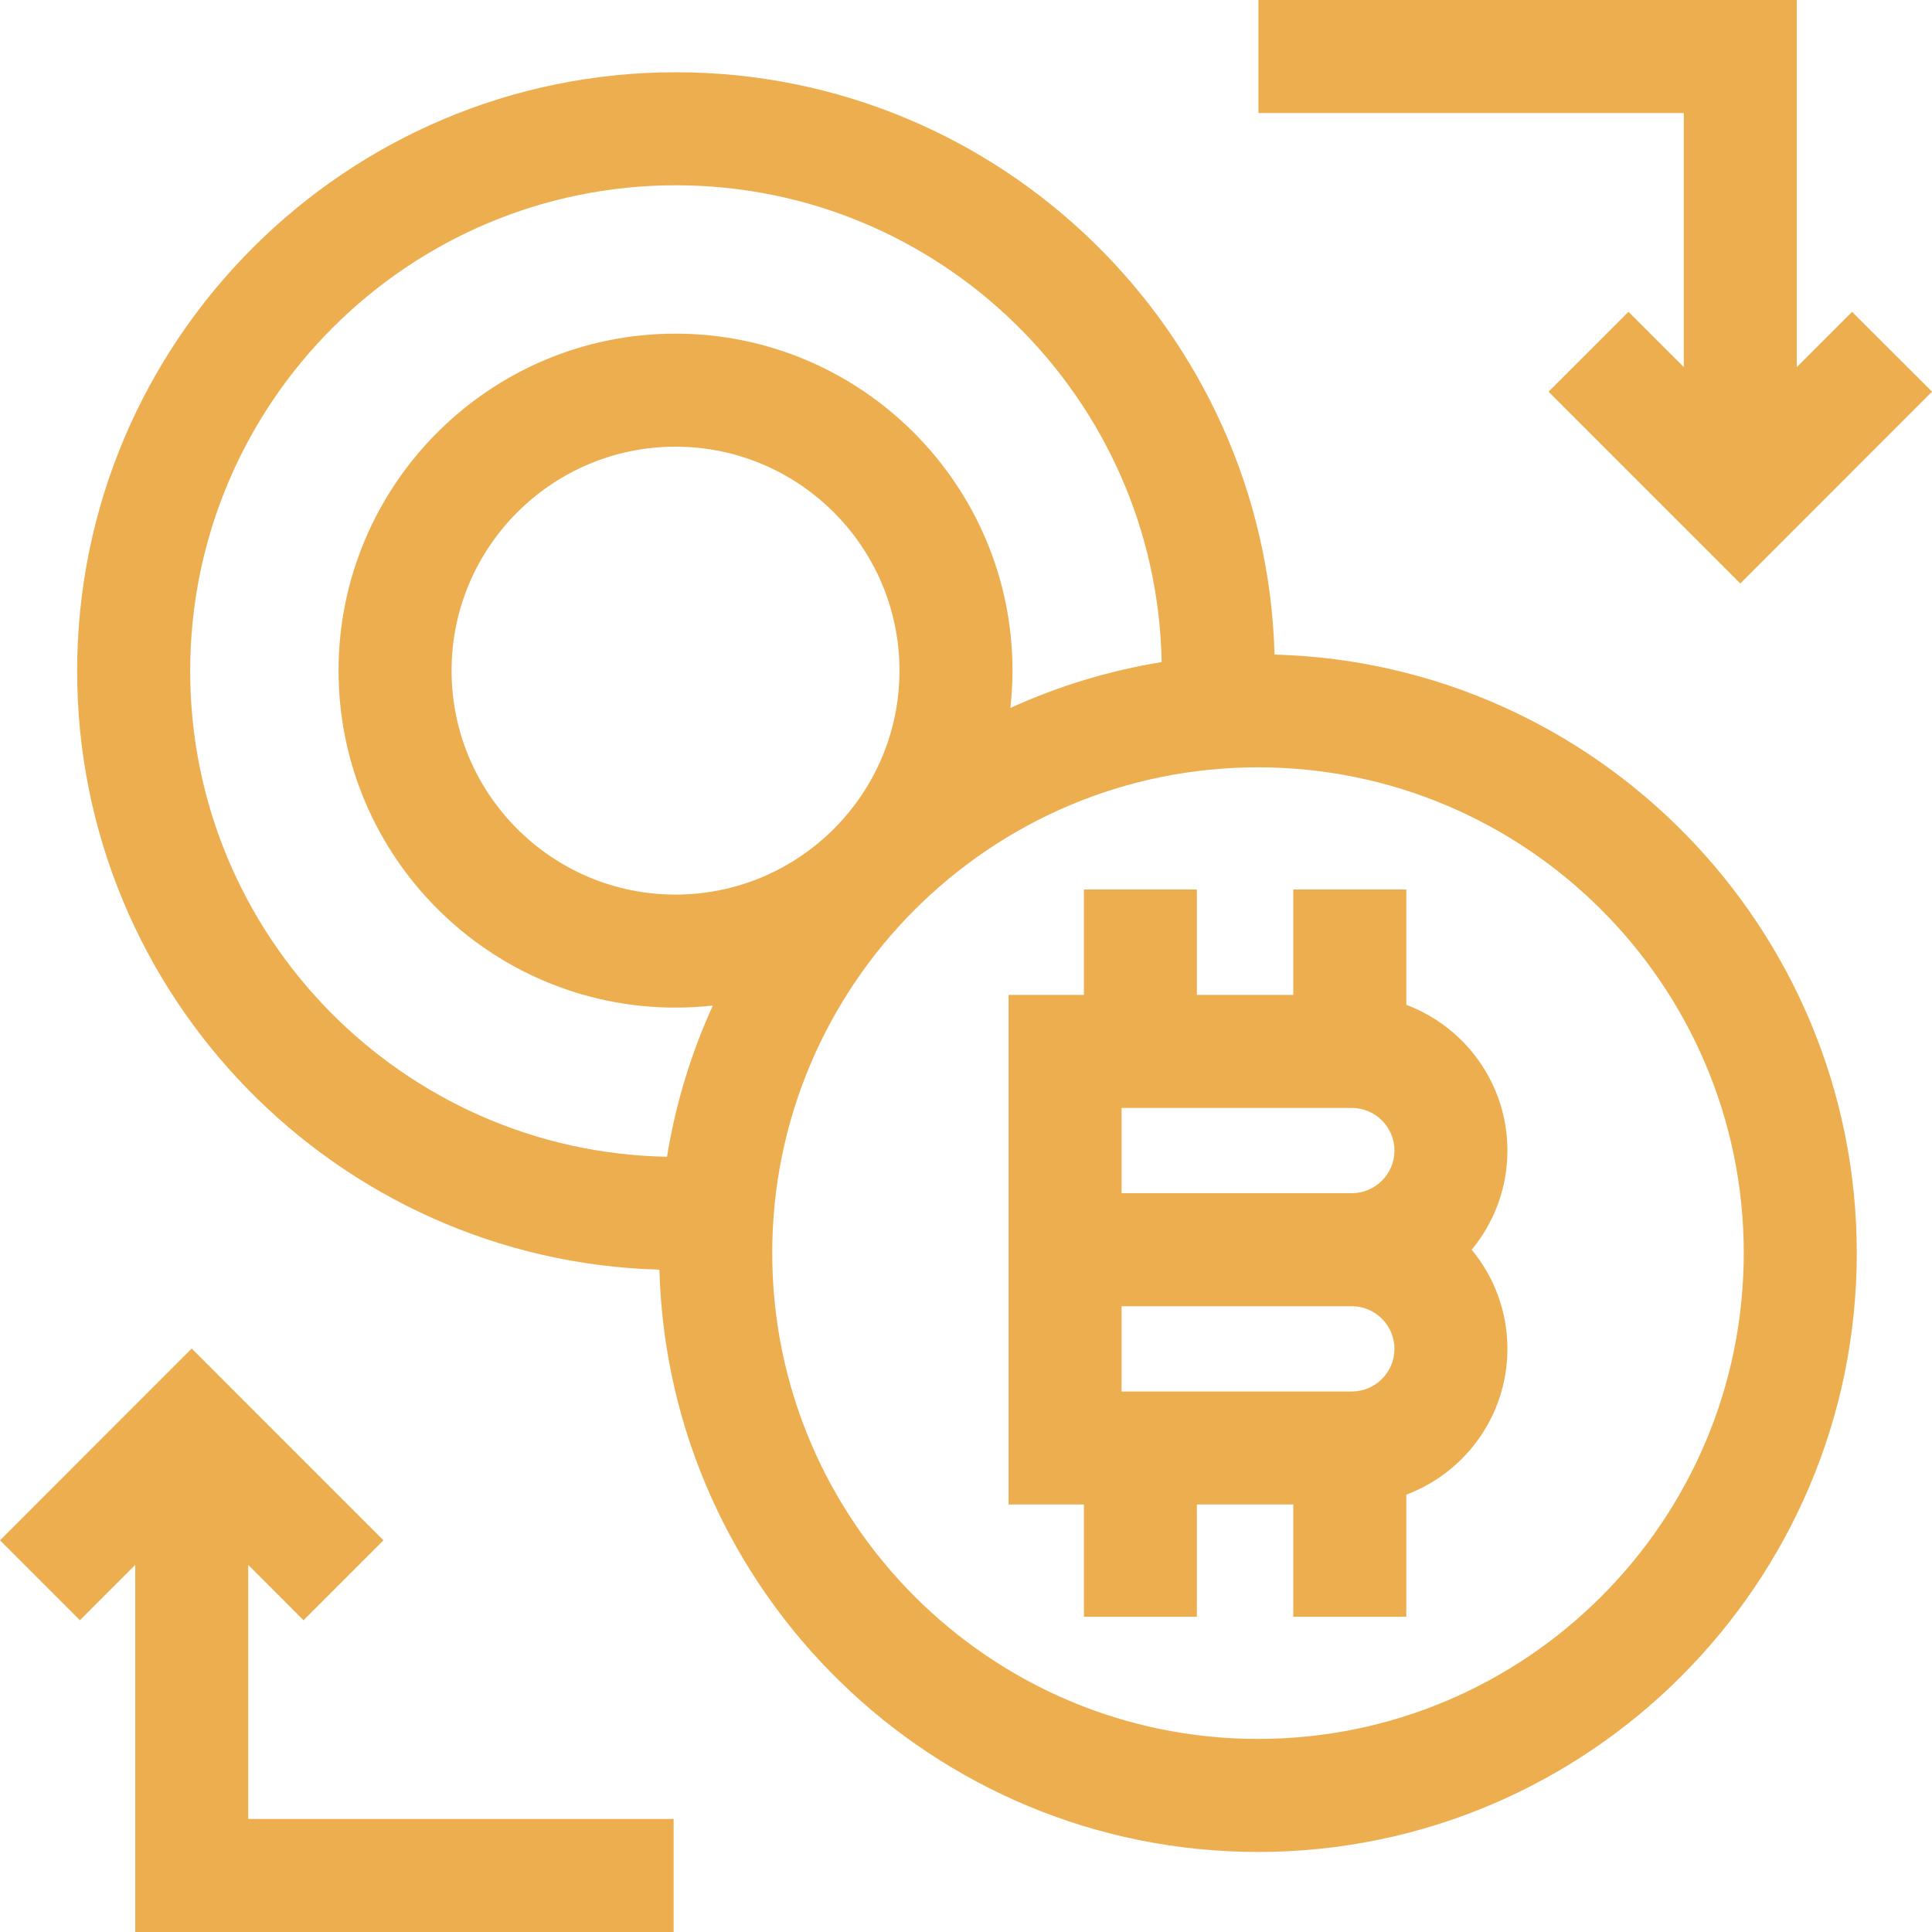 <svg width="30" height="30" viewBox="0 0 30 30" fill="none" xmlns="http://www.w3.org/2000/svg">
<path d="M21.837 15.603V13.812H20.082V15.449H18.585V13.812H16.831V15.449H15.661V23.362H16.831V25.105H18.585V23.362H20.082V25.105H21.837V23.209C22.753 22.865 23.407 21.98 23.407 20.945C23.407 20.361 23.199 19.824 22.852 19.406C23.199 18.987 23.407 18.451 23.407 17.866C23.407 16.831 22.753 15.947 21.837 15.603ZM17.416 17.204H20.991C21.355 17.204 21.653 17.501 21.653 17.866C21.653 18.231 21.355 18.528 20.991 18.528H17.416V17.204ZM20.991 20.283C21.355 20.283 21.653 20.58 21.653 20.945C21.653 21.31 21.355 21.607 20.991 21.607H17.416V20.283H20.991V20.283Z" fill="#EDAE50"/>
<path d="M19.791 10.164C19.654 5.155 15.537 1.122 10.496 1.122C5.369 1.122 1.198 5.293 1.198 10.42C1.198 15.461 5.231 19.578 10.239 19.715C10.376 24.724 14.493 28.757 19.534 28.757C24.661 28.757 28.832 24.585 28.832 19.458C28.832 14.417 24.8 10.3 19.791 10.164ZM2.953 10.42C2.953 6.261 6.337 2.877 10.496 2.877C14.609 2.877 17.963 6.186 18.038 10.281C17.214 10.415 16.426 10.657 15.689 10.993C15.71 10.803 15.722 10.609 15.722 10.414C15.722 7.528 13.374 5.181 10.489 5.181C7.604 5.181 5.257 7.528 5.257 10.414C5.257 13.299 7.604 15.646 10.489 15.646C10.685 15.646 10.878 15.635 11.069 15.614C10.733 16.35 10.491 17.138 10.357 17.962C6.261 17.887 2.953 14.533 2.953 10.42ZM10.489 13.891C8.572 13.891 7.012 12.331 7.012 10.414C7.012 8.496 8.572 6.936 10.489 6.936C12.407 6.936 13.967 8.496 13.967 10.414C13.967 12.331 12.407 13.891 10.489 13.891ZM19.534 27.002C15.375 27.002 11.991 23.618 11.991 19.458C11.991 15.299 15.375 11.915 19.534 11.915C23.694 11.915 27.077 15.299 27.077 19.458C27.077 23.618 23.694 27.002 19.534 27.002Z" fill="#EDAE50"/>
<path d="M3.855 24.3L4.713 25.159L5.954 23.918L2.977 20.94L0 23.918L1.241 25.159L2.1 24.3V30H10.46V28.245H3.855V24.3Z" fill="#EDAE50"/>
<path d="M26.146 5.7L25.287 4.842L24.046 6.082L27.023 9.06L30 6.082L28.759 4.842L27.9 5.701V0H19.541V1.755H26.146V5.7Z" fill="#EDAE50"/>
</svg>
